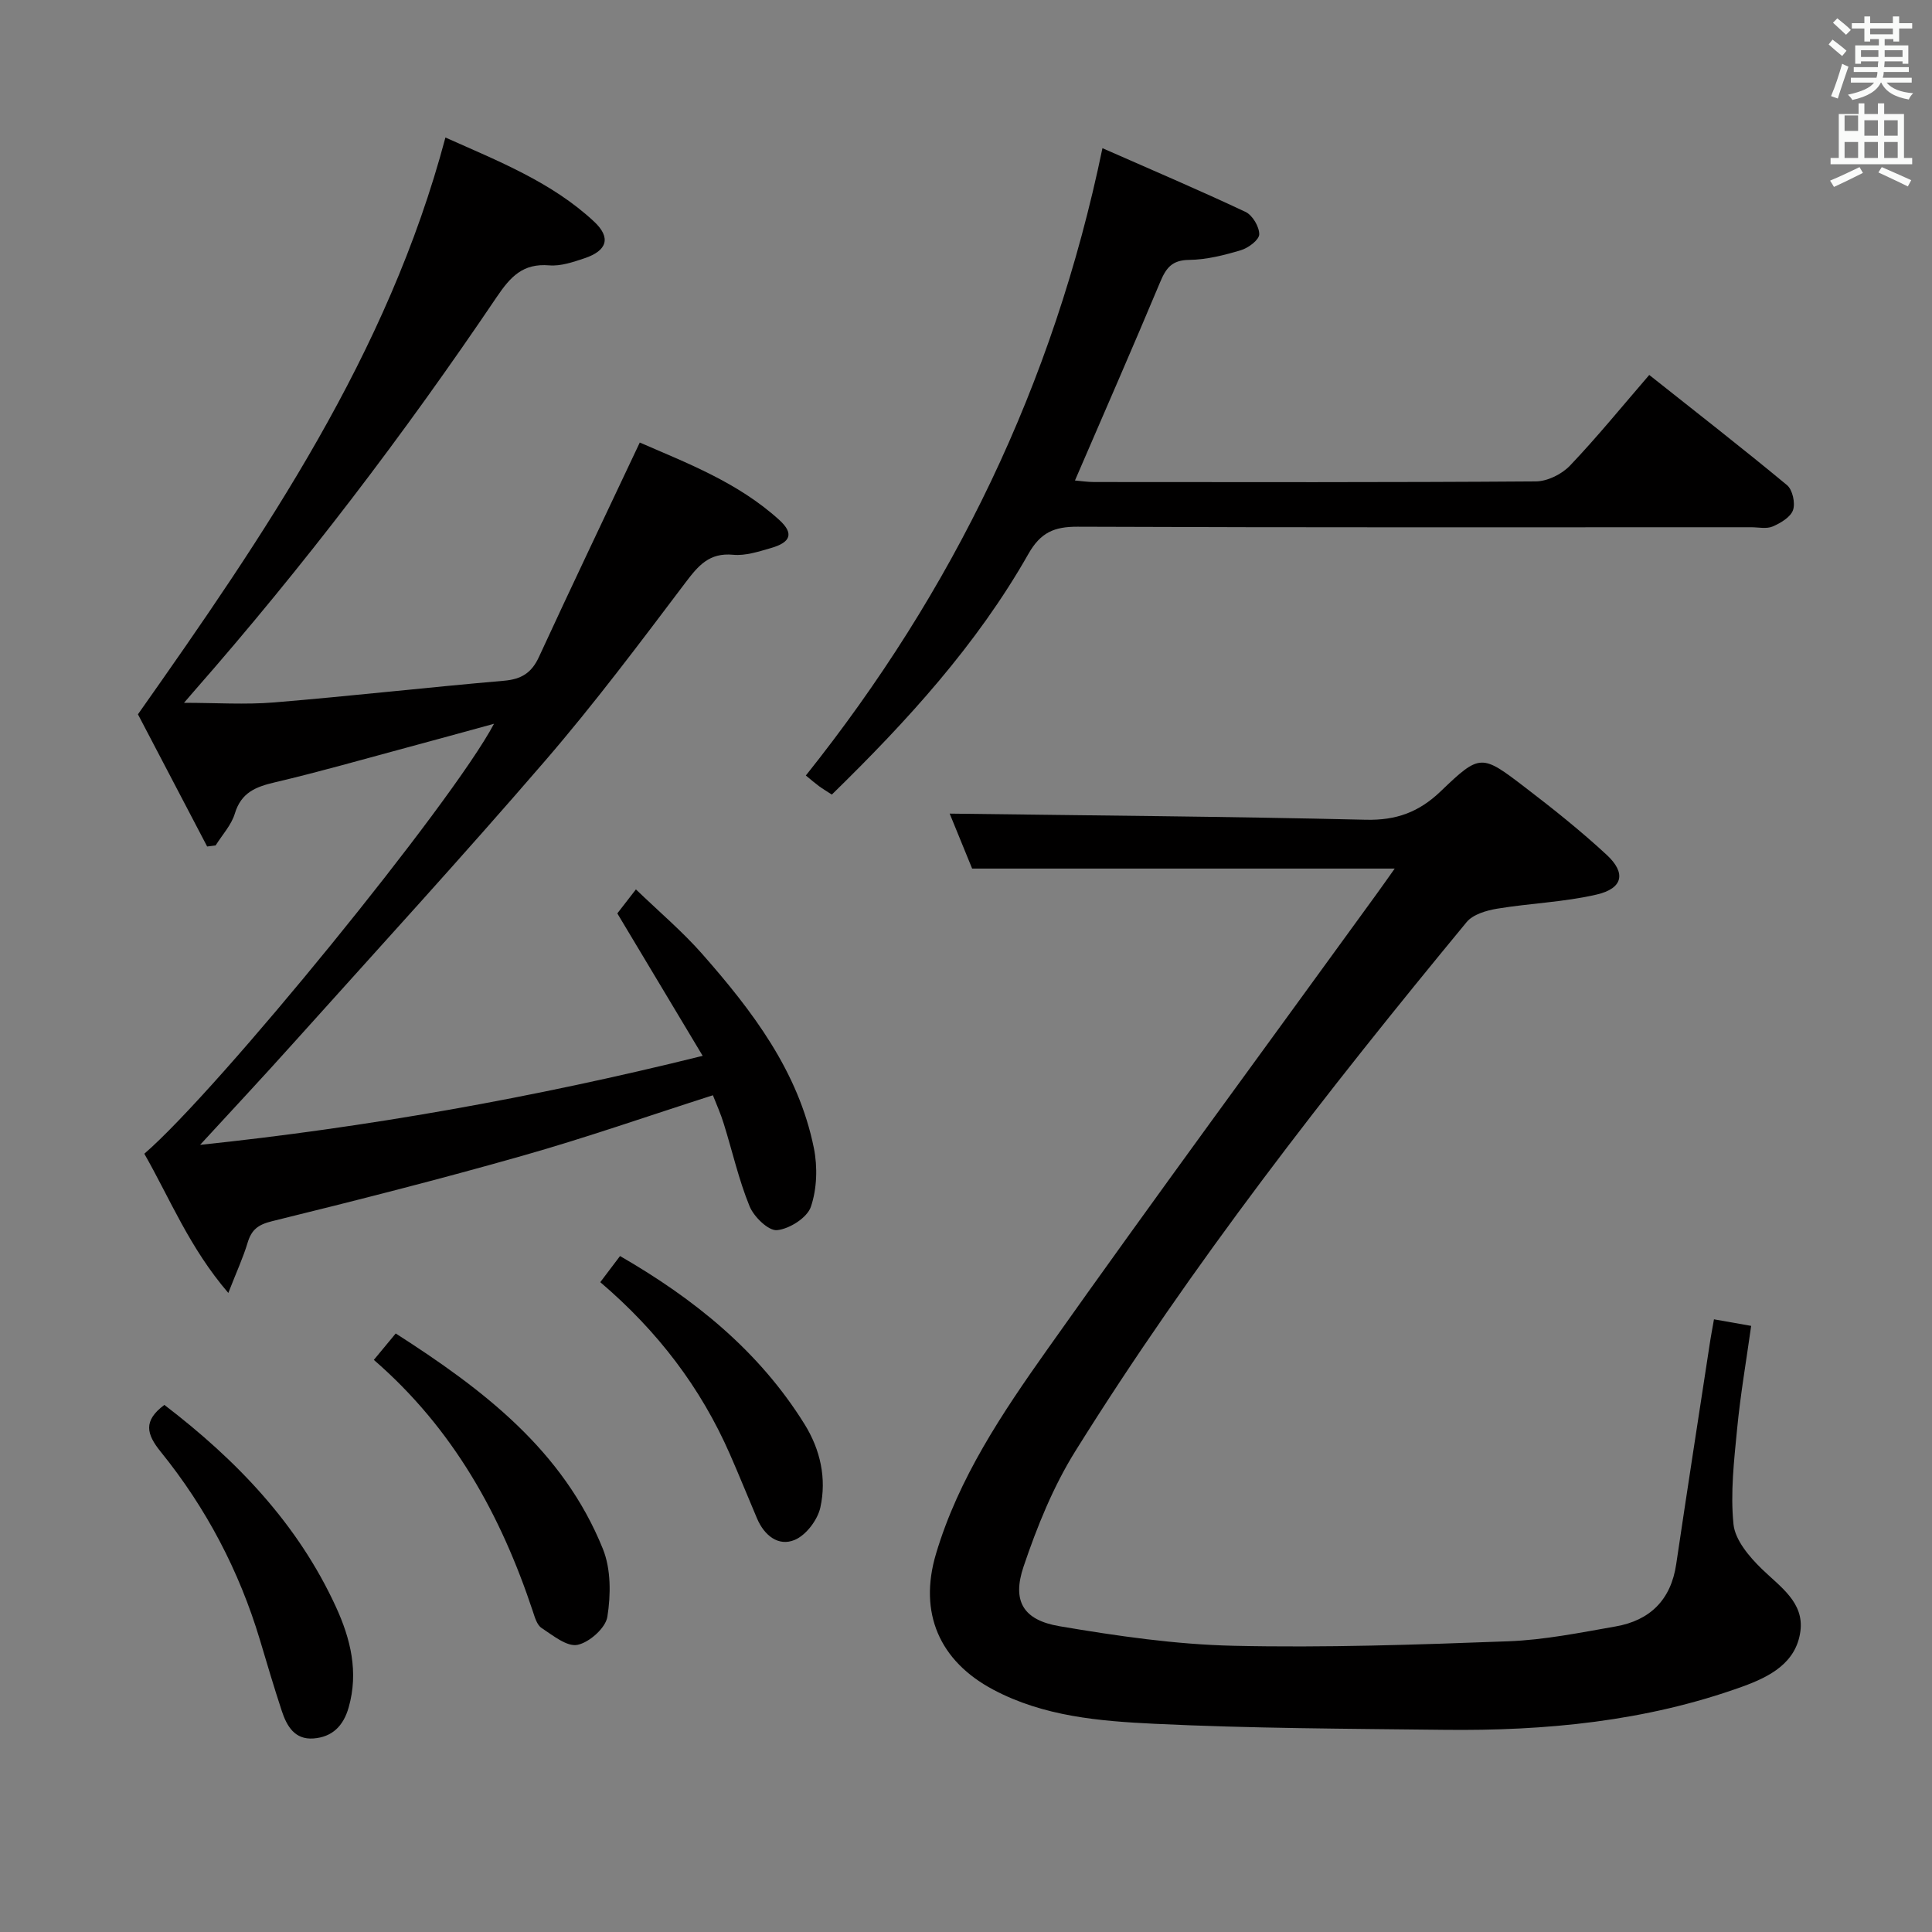 <svg enable-background="new 0 0 400 400" viewBox="0 0 400 400" xmlns="http://www.w3.org/2000/svg"><rect x="0" y="0" width="400" height="400" fill="#808080" stroke="none"/><path d="m378.6 9.2.8-1c.9.7 1.9 1.4 2.9 2.3l-.9 1.1c-1.1-.9-2-1.7-2.8-2.4zm.5 10.7c.9-2.1 1.6-4.3 2.3-6.7.4.2.8.4 1.3.6-.7 2.1-1.5 4.3-2.2 6.6zm.4-15.2.9-.9c1 .8 2 1.6 2.8 2.4l-1 1c-1-.9-1.9-1.8-2.7-2.5zm12.5-1.3h1.2v1.4h2.7v1.1h-2.7v2.7h-1.2v-.5h-1.8v1.3h4.9v3.8h-1.2v-.5h-3.7c0 .4-.1.9-.1 1.2h5.1v1h-5.2c0 .5-.1.9-.2 1.2h6v1h-5.2c1.1 1.3 2.9 2 5.5 2.2-.4.4-.7.8-.9 1.3-2.9-.5-4.8-1.6-5.7-3.5h-.1c-.8 1.7-2.7 2.9-5.9 3.6-.2-.4-.6-.8-.9-1.1 2.8-.6 4.6-1.4 5.4-2.5h-4.8v-1h5.3c.1-.3.2-.7.2-1.2h-4.9v-1h5c0-.4 0-.8.1-1.2h-3.6v.5h-1.2v-3.8h4.9v-1.3h-1.8v.5h-1.2v-2.7h-2.6v-1.1h2.6v-1.4h1.2v1.4h4.7v-1.4zm-6.7 8.4h3.6c0-.4 0-.9 0-1.4h-3.6zm1.9-4.7h4.7v-1.2h-4.7zm6.7 3.3h-3.7v1.4h3.7z" fill="#fafbfa"/><path d="m384.7 21.4h1.3v2.2h2.8v-2.2h1.3v2.2h4.1v9.1h1.7v1.3h-16.9v-1.3h1.7v-9.1h4.1v-2.2zm.3 13.2.7 1.2c-1.8.9-3.8 1.9-6 2.9-.2-.4-.5-.8-.8-1.3 2.4-1 4.4-2 6.1-2.8zm-3.1-7.5h2.8v-3.2h-2.8v4.2zm0 5.6h2.8v-3.3h-2.8zm4.1-4.6h2.8v-3.2h-2.8zm0 4.6h2.8v-3.3h-2.8zm3.6 1.9c2.1.9 4.1 1.8 6.1 2.7l-.7 1.3c-2.2-1.1-4.2-2-6.1-2.9zm3.3-9.7h-2.8v3.2h2.8zm-2.8 7.8h2.8v-3.3h-2.8z" fill="#fafbfa"/><g fill="#010000"><path d="m354.86 273.15c2.64.47 4.87.86 7.7 1.36-1.01 7.22-2.22 14.21-2.9 21.24-.64 6.59-1.42 13.3-.76 19.82.33 3.28 3.26 6.73 5.85 9.25 3.85 3.74 8.81 6.94 8 12.94-.89 6.53-6.3 9.37-11.99 11.43-20 7.22-40.78 9.2-61.85 8.95-19.97-.23-39.97-.29-59.91-1.25-11.37-.55-22.91-1.51-33.37-7.07-11.12-5.91-15.48-15.88-11.85-28.09 4.67-15.72 13.74-29.19 23.03-42.31 22.4-31.66 45.41-62.88 68.17-94.28 1.22-1.68 2.41-3.38 3.78-5.31-29.42 0-58.14 0-87.49 0-1.52-3.72-3.3-8.08-4.65-11.38 28.66.38 57.41.59 86.15 1.27 6.3.15 10.99-1.56 15.51-5.89 8.16-7.83 8.45-7.72 17.46-.82 5.81 4.44 11.55 9.02 16.91 13.98 4.06 3.76 3.37 6.94-2.05 8.21-6.73 1.57-13.77 1.8-20.62 2.93-2.23.37-5.01 1.18-6.33 2.78-28.93 35.05-56.88 70.87-80.98 109.48-4.6 7.37-7.96 15.68-10.75 23.95-2.42 7.16-.07 11.08 7.43 12.35 11.91 2.02 23.99 3.78 36.03 4.05 18.96.43 37.96-.22 56.92-.93 7.43-.28 14.84-1.78 22.19-3.07 7.13-1.25 11.46-5.5 12.55-12.89 2.24-15.1 4.58-30.18 6.89-45.27.26-1.78.6-3.53.93-5.43z"/><path d="m147.6 226.76c-13.37 4.28-26.22 8.78-39.3 12.49-17.23 4.9-34.59 9.31-51.99 13.59-2.88.71-4.23 1.75-5.04 4.44-.93 3.1-2.31 6.07-4 10.41-8.06-9.38-12.08-19.53-17.39-28.82 15.32-13.21 63.68-72.55 72.4-89.02-6.52 1.78-12.43 3.42-18.36 5.01-8.98 2.41-17.92 4.98-26.96 7.1-3.98.93-7.02 2.1-8.34 6.48-.72 2.38-2.61 4.41-3.98 6.6-.58.07-1.17.15-1.75.22-4.87-9.3-9.74-18.6-14.33-27.37 26.42-37.49 51.73-74.52 63.66-119.42 11.08 4.95 22.02 9.25 30.77 17.4 3.57 3.33 2.74 6.03-2 7.61-2.34.78-4.9 1.66-7.27 1.46-5.46-.45-8.02 2.32-10.91 6.6-19.2 28.43-39.95 55.7-62.59 81.51-.54.62-1.07 1.24-2.12 2.46 6.63 0 12.67.41 18.64-.08 15.89-1.31 31.73-3.12 47.61-4.49 3.59-.31 5.71-1.62 7.23-4.92 6.74-14.62 13.69-29.15 20.88-44.4 9.61 4.2 20.28 8.21 28.88 16.03 3.06 2.79 2.41 4.63-1.73 5.82-2.54.73-5.26 1.63-7.8 1.39-4.96-.48-7.23 2.24-9.9 5.77-9.43 12.48-18.82 25.02-29.03 36.86-17.06 19.79-34.71 39.07-52.17 58.51-6.41 7.15-12.97 14.16-19.28 21.03 34.06-3.57 68.64-9.64 104.05-18.43-6.06-10.11-11.67-19.48-17.67-29.49.79-1.02 2.06-2.66 3.85-4.97 4.79 4.62 9.61 8.69 13.73 13.37 10.39 11.81 19.9 24.29 23.11 40.17.79 3.91.65 8.46-.62 12.18-.77 2.26-4.43 4.58-7 4.83-1.78.17-4.8-2.76-5.69-4.95-2.25-5.5-3.56-11.38-5.34-17.08-.61-2.02-1.49-3.95-2.25-5.9z"/><path d="m228.25 30.68c10.27 4.52 20.03 8.68 29.62 13.19 1.44.68 2.86 3.07 2.84 4.65-.02 1.15-2.25 2.82-3.79 3.28-3.48 1.04-7.14 1.97-10.74 2.01-3.55.04-4.77 1.69-5.98 4.59-5.7 13.61-11.62 27.13-17.64 41.08 1.2.1 2.58.32 3.96.32 30.49.02 60.98.09 91.47-.13 2.4-.02 5.38-1.5 7.07-3.28 5.61-5.89 10.75-12.22 16.4-18.76 9.65 7.66 19.21 15.09 28.52 22.81 1.15.95 1.75 3.71 1.25 5.16-.51 1.47-2.56 2.69-4.21 3.4-1.27.55-2.95.16-4.45.16-46.49 0-92.97.08-139.46-.11-4.85-.02-7.67 1.19-10.19 5.63-10.68 18.82-25.14 34.64-40.7 49.83-1.05-.69-1.88-1.18-2.66-1.75-.8-.59-1.55-1.24-2.72-2.2 30.42-38.13 51.25-80.81 61.41-129.88z"/><path d="m77.4 281.55c1.73-2.09 2.97-3.58 4.53-5.47 18.06 11.58 34.67 24.18 42.9 44.63 1.68 4.18 1.64 9.47.92 14.02-.36 2.32-3.73 5.32-6.19 5.82-2.18.44-5.1-1.96-7.44-3.5-.96-.63-1.4-2.23-1.81-3.47-6.61-19.89-16.45-37.77-32.91-52.03z"/><path d="m34.03 290.87c15 11.47 27.66 24.67 35.54 41.86 3.01 6.57 4.71 13.45 2.61 20.8-1.09 3.82-3.4 6.11-7.28 6.4-3.89.29-5.53-2.57-6.56-5.7-1.61-4.88-3.06-9.8-4.53-14.72-4.3-14.32-11.15-27.34-20.53-38.93-2.96-3.66-3.69-6.4.75-9.71z"/><path d="m124.28 265.46c1.48-1.96 2.67-3.53 4.09-5.41 15.34 8.85 28.76 19.63 38.2 34.81 3.29 5.29 4.59 11.25 3.28 17.23-.57 2.59-2.95 5.74-5.31 6.73-3.4 1.43-6.32-.95-7.8-4.43-1.89-4.43-3.68-8.9-5.62-13.31-6.04-13.79-14.94-25.48-26.84-35.62z"/></g></svg>